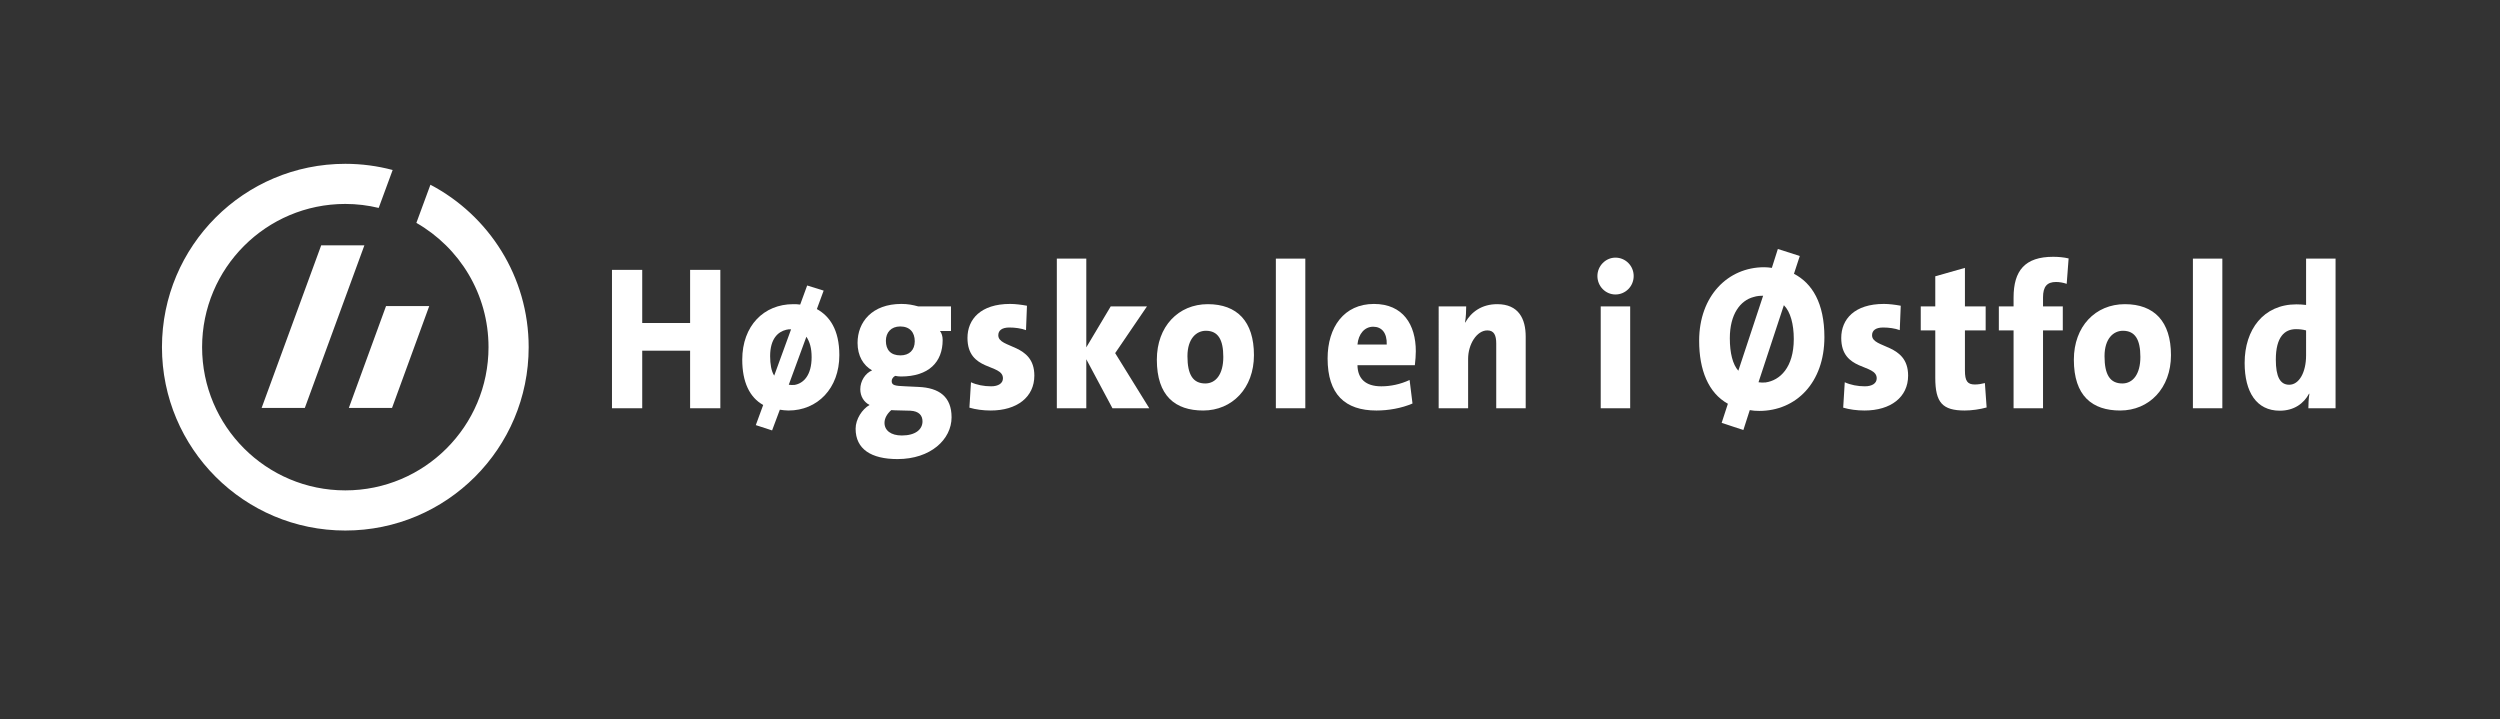<?xml version="1.0" encoding="iso-8859-1"?>
<!-- Generator: Adobe Illustrator 21.1.0, SVG Export Plug-In . SVG Version: 6.00 Build 0)  -->
<svg version="1.1" xmlns="http://www.w3.org/2000/svg" xmlns:xlink="http://www.w3.org/1999/xlink" x="0px" y="0px"
	 viewBox="0 0 327.993 94.331" style="enable-background:new 0 0 327.993 94.331;" xml:space="preserve">
<rect x="0" y="0" width="327.993" height="94.331" fill="#333333" stroke="none"/>
<g id="white">
	<rect y="0" style="display:none;" width="327.993" height="94.331"/>
	<g id="identity_18_">
		<g>
			<g id="emblem_4_">
				<polygon style="fill:#FFFFFF;" points="34.326,53.516 39.993,53.516 47.808,32.184 42.141,32.184 				"/>
				<path style="fill:#FFFFFF;" d="M56.47,24.237l-1.843,5.003c5.652,3.237,9.465,9.326,9.465,16.307
					c0,10.374-8.412,18.79-18.789,18.79c-10.377,0-18.789-8.416-18.789-18.79c0-10.374,8.412-18.791,18.789-18.791
					c1.509,0,2.974,0.184,4.38,0.522l1.832-4.976c-1.982-0.526-4.063-0.81-6.212-0.81c-13.284,0-24.055,10.767-24.055,24.055
					c0,13.287,10.771,24.057,24.055,24.057c13.287,0,24.056-10.769,24.056-24.057C69.358,36.295,64.133,28.265,56.47,24.237z"/>
				<polygon style="fill:#FFFFFF;" points="45.768,53.516 51.435,53.516 56.313,40.159 50.645,40.159 				"/>
			</g>
			<g id="text_4_">
				<path style="fill:#FFFFFF;" d="M90.54,53.562v-7.553h-6.282v7.553H80.29V35.406h3.968v6.972h6.282v-6.972h3.966v18.156H90.54z"
					/>
				<path style="fill:#FFFFFF;" d="M103.455,53.858c-0.379,0-0.814-0.051-1.142-0.106l-1.017,2.718l-2.138-0.697l0.97-2.641
					c-1.783-0.994-2.748-3.009-2.748-5.944c0-4.461,2.848-7.282,6.686-7.282c0.256,0,0.586,0,0.916,0.053l0.917-2.505l2.162,0.673
					l-0.891,2.421c1.655,0.913,2.949,2.687,2.949,6.049C110.119,50.959,107.245,53.858,103.455,53.858z M103.152,43.264
					c-1.092,0.268-2.113,1.185-2.113,3.468c0,0.994,0.155,1.992,0.535,2.547l2.212-6.067
					C103.586,43.184,103.355,43.212,103.152,43.264z M105.796,44.177l-2.312,6.301c0.226,0.026,0.481,0.045,0.734,0.026
					c1.223-0.195,2.264-1.296,2.264-3.639C106.481,45.684,106.254,44.877,105.796,44.177z"/>
				<path style="fill:#FFFFFF;" d="M117.749,60.23c-3.459,0-5.495-1.314-5.495-3.982c0-1.263,0.866-2.573,1.83-3.117
					c-0.734-0.37-1.217-1.128-1.217-2.071c0-1.076,0.66-2.096,1.548-2.469c-1.144-0.653-1.906-1.886-1.906-3.606
					c0-2.74,1.906-5.11,5.749-5.11c0.863,0,1.501,0.132,2.21,0.324h4.298v3.226h-1.448c0.227,0.274,0.355,0.698,0.355,1.18
					c0,2.907-1.829,4.791-5.469,4.791c-0.276,0-0.479-0.031-0.76-0.083c-0.307,0.16-0.458,0.458-0.458,0.671
					c0,0.566,0.383,0.645,1.806,0.699l1.705,0.081c2.72,0.112,4.346,1.292,4.346,3.983C124.843,57.652,122.097,60.23,117.749,60.23z
					 M119.424,53.882l-2.003-0.05c-0.154-0.026-0.354,0-0.486-0.026c-0.559,0.482-0.891,1.075-0.891,1.671
					c0,0.993,0.842,1.658,2.267,1.658c1.804,0,2.718-0.802,2.718-1.855C121.029,54.534,120.597,53.939,119.424,53.882z
					 M118.104,42.83c-1.194,0-1.879,0.789-1.879,1.882c0,1.191,0.634,1.913,1.906,1.913c1.169,0,1.882-0.697,1.882-1.856
					C120.013,43.618,119.376,42.83,118.104,42.83z"/>
				<path style="fill:#FFFFFF;" d="M129.982,53.858c-0.994,0-1.986-0.132-2.798-0.375l0.206-3.333
					c0.763,0.353,1.701,0.533,2.643,0.533c0.965,0,1.551-0.403,1.551-1.048c0-1.957-4.654-0.86-4.654-5.299
					c0-2.448,1.73-4.461,5.593-4.461c0.684,0,1.503,0.105,2.212,0.237l-0.125,3.202c-0.637-0.239-1.451-0.345-2.189-0.345
					c-0.99,0-1.448,0.404-1.448,1.018c0,1.78,4.731,1.027,4.731,5.291C135.704,52.111,133.413,53.858,129.982,53.858z"/>
				<path style="fill:#FFFFFF;" d="M145.95,53.562l-3.431-6.428v6.428h-3.866V33.93h3.866v11.644l3.202-5.374h4.757l-4.171,6.129
					l4.475,7.233H145.95z"/>
				<path style="fill:#FFFFFF;" d="M157.852,53.858c-3.662,0-6.077-1.908-6.077-6.67c0-4.358,2.824-7.282,6.687-7.282
					c3.84,0,6.053,2.257,6.053,6.69C164.514,50.926,161.665,53.858,157.852,53.858z M158.206,43.396c-1.221,0-2.416,1-2.416,3.336
					c0,2.448,0.739,3.577,2.342,3.577c1.399,0,2.362-1.235,2.362-3.472C160.495,44.556,159.809,43.396,158.206,43.396z"/>
				<path style="fill:#FFFFFF;" d="M167.389,53.562V33.93h3.864v19.632H167.389z"/>
				<path style="fill:#FFFFFF;" d="M185.625,47.914h-7.529c0.026,1.753,1.042,2.77,3.127,2.77c1.219,0,2.492-0.263,3.713-0.831
					l0.38,3.086c-1.45,0.623-3.176,0.919-4.729,0.919c-4.123,0-6.409-2.125-6.409-6.832c0-4.111,2.162-7.15,6.079-7.15
					c3.815,0,5.494,2.717,5.494,6.209C185.75,46.65,185.698,47.242,185.625,47.914z M180.155,42.865
					c-1.118,0-1.932,0.937-2.059,2.338h3.84C181.986,43.666,181.276,42.865,180.155,42.865z"/>
				<path style="fill:#FFFFFF;" d="M196.302,53.562v-8.495c0-1.079-0.283-1.718-1.169-1.718c-1.375,0-2.52,1.799-2.52,3.733v6.481
					h-3.864V40.199h3.61c0,0.509-0.024,1.452-0.154,2.097l0.029,0.024c0.787-1.404,2.186-2.415,4.195-2.415
					c2.818,0,3.737,1.933,3.737,4.249v9.407H196.302z"/>
				<path style="fill:#FFFFFF;" d="M211.941,38.635c-1.294,0-2.365-1.074-2.365-2.423c0-1.312,1.071-2.412,2.365-2.412
					c1.322,0,2.393,1.072,2.393,2.412C214.334,37.562,213.262,38.635,211.941,38.635z M210.01,53.562V40.199h3.865v13.362H210.01z"
					/>
				<path style="fill:#FFFFFF;" d="M230.81,53.911c-0.454,0-0.838-0.029-1.246-0.105l-0.84,2.614l-2.847-0.943l0.816-2.505
					c-2.57-1.426-3.77-4.439-3.77-8.26c0-5.911,3.796-9.652,8.523-9.652c0.331,0,0.662,0.033,1.016,0.084l0.787-2.479l2.878,0.921
					l-0.765,2.334c2.39,1.243,3.994,3.847,3.994,8.312C239.357,50.204,235.643,53.911,230.81,53.911z M230.075,38.964
					c-1.755,0.458-3.126,2.255-3.126,5.406c0,1.959,0.38,3.439,1.115,4.27l3.253-9.839
					C230.911,38.801,230.507,38.828,230.075,38.964z M234.04,40.038l-3.329,10.112c0.303,0.054,0.607,0.054,0.936,0.024
					c1.86-0.267,3.693-1.939,3.693-5.698C235.34,42.541,234.904,40.896,234.04,40.038z"/>
				<path style="fill:#FFFFFF;" d="M244.62,53.858c-0.993,0-1.982-0.132-2.798-0.375l0.204-3.333
					c0.761,0.353,1.702,0.533,2.641,0.533c0.971,0,1.553-0.403,1.553-1.048c0-1.957-4.654-0.86-4.654-5.299
					c0-2.448,1.731-4.461,5.597-4.461c0.684,0,1.502,0.105,2.209,0.237l-0.127,3.202c-0.634-0.239-1.447-0.345-2.186-0.345
					c-0.992,0-1.45,0.404-1.45,1.018c0,1.78,4.731,1.027,4.731,5.291C250.342,52.111,248.055,53.858,244.62,53.858z"/>
				<path style="fill:#FFFFFF;" d="M257.768,53.858c-2.922,0-3.865-1.024-3.865-4.299v-6.21h-1.906v-3.149h1.906v-3.952l3.891-1.103
					v5.055h2.72v3.149h-2.72v5.269c0,1.367,0.331,1.825,1.296,1.825c0.454,0,0.888-0.075,1.322-0.187l0.228,3.202
					C259.777,53.7,258.683,53.858,257.768,53.858z"/>
				<path style="fill:#FFFFFF;" d="M271.145,37.24c-0.456-0.162-0.965-0.245-1.397-0.245c-1.173,0-1.709,0.592-1.709,2.022v1.182
					h2.594v3.149h-2.594v10.214h-3.864V43.348h-1.932v-3.149h1.932v-1.156c0-3.549,1.5-5.351,5.189-5.351
					c0.656,0,1.377,0.057,2.033,0.213L271.145,37.24z"/>
				<path style="fill:#FFFFFF;" d="M278.161,53.858c-3.66,0-6.077-1.908-6.077-6.67c0-4.358,2.823-7.282,6.692-7.282
					c3.839,0,6.049,2.257,6.049,6.69C284.826,50.926,281.977,53.858,278.161,53.858z M278.52,43.396c-1.221,0-2.412,1-2.412,3.336
					c0,2.448,0.735,3.577,2.338,3.577c1.397,0,2.365-1.235,2.365-3.472C280.812,44.556,280.124,43.396,278.52,43.396z"/>
				<path style="fill:#FFFFFF;" d="M287.703,53.562V33.93h3.862v19.632H287.703z"/>
				<path style="fill:#FFFFFF;" d="M302.852,53.562c0-0.566,0.031-1.237,0.136-1.906h-0.052c-0.687,1.283-1.959,2.226-3.841,2.226
					c-3.051,0-4.604-2.447-4.604-6.264c0-4.383,2.47-7.688,6.793-7.688c0.43,0,0.862,0.029,1.268,0.079V33.93h3.867v19.632H302.852z
					 M302.553,43.348c-0.432-0.114-0.866-0.164-1.322-0.164c-1.502,0-2.649,1.022-2.649,4.003c0,2.238,0.563,3.29,1.757,3.29
					c1.298,0,2.213-1.618,2.213-3.853V43.348z"/>
			</g>
		</g>
	</g>
</g>
<g id="Layer_1">
</g>
</svg>
